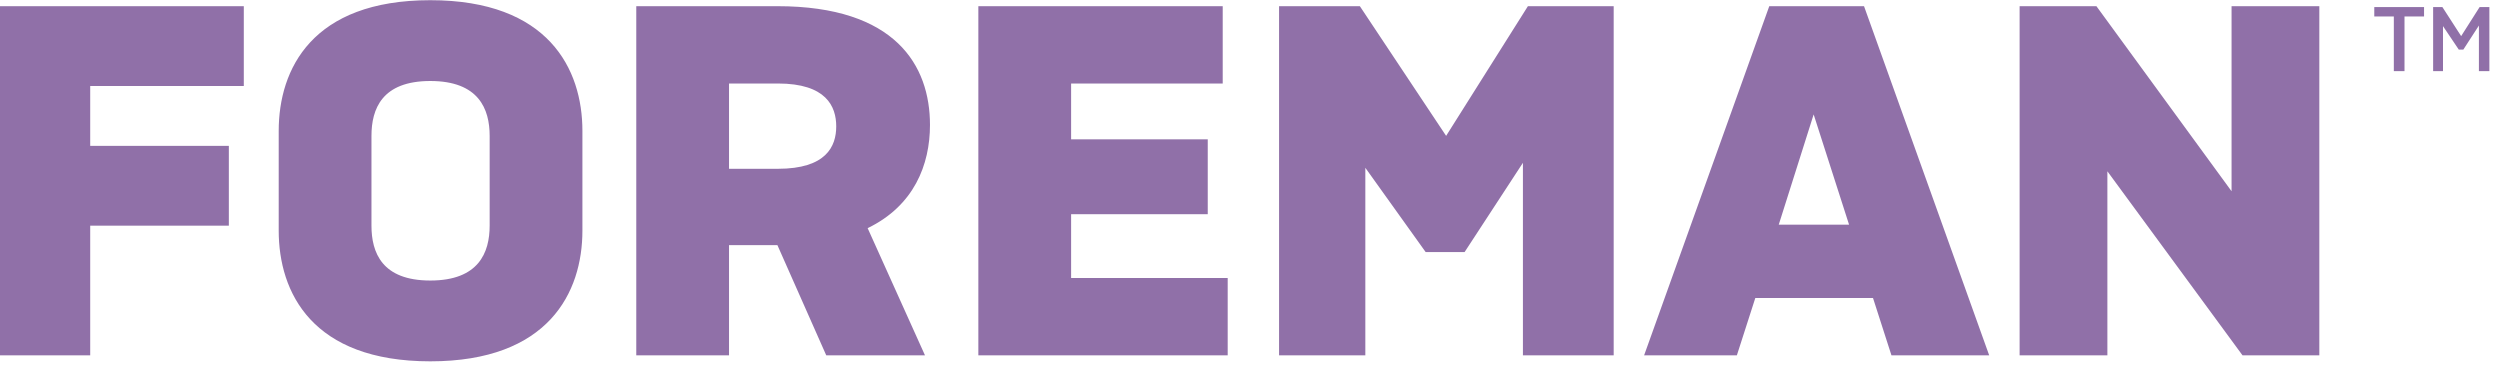<?xml version="1.0" encoding="UTF-8" standalone="no"?>
<!DOCTYPE svg PUBLIC "-//W3C//DTD SVG 1.1//EN" "http://www.w3.org/Graphics/SVG/1.1/DTD/svg11.dtd">
<svg width="100%" height="100%" viewBox="0 0 286 42" version="1.1" xmlns="http://www.w3.org/2000/svg" xmlns:xlink="http://www.w3.org/1999/xlink" xml:space="preserve" xmlns:serif="http://www.serif.com/" style="fill-rule:evenodd;clip-rule:evenodd;stroke-linejoin:round;stroke-miterlimit:2;">
    <g transform="matrix(1,0,0,1,-100,-100)">
        <g transform="matrix(1,0,0,4.356,0,0)">
            <g transform="matrix(1.141,0,0,0.262,-949.101,-259.136)">
                <path d="M942.402,1099.31L928.502,1099.31L928.502,1112.31L919.202,1112.31L919.202,1077.31L943.902,1077.31L943.902,1085.31L928.502,1085.31L928.502,1091.31L942.402,1091.31L942.402,1099.31ZM962.602,1112.91C950.752,1112.91 947.402,1106.01 947.402,1099.81L947.402,1089.81C947.402,1083.61 950.752,1076.71 962.602,1076.71C974.452,1076.71 977.852,1083.61 977.852,1089.81L977.852,1099.81C977.852,1106.01 974.452,1112.91 962.602,1112.91ZM962.602,1104.81C967.452,1104.81 968.552,1102.01 968.552,1099.31L968.552,1090.31C968.552,1087.61 967.452,1084.81 962.602,1084.81C957.752,1084.81 956.702,1087.61 956.702,1090.31L956.702,1099.31C956.702,1102.01 957.752,1104.81 962.602,1104.81ZM997.402,1101.26L992.552,1101.26L992.552,1112.31L983.252,1112.31L983.252,1077.31L997.402,1077.31C1009.25,1077.31 1012.7,1083.26 1012.7,1089.21C1012.7,1093.21 1011.1,1097.31 1006.45,1099.56L1012.2,1112.31L1002.3,1112.31L997.402,1101.26ZM997.452,1085.06L992.552,1085.06L992.552,1093.61L997.452,1093.61C1002.3,1093.61 1003.3,1091.36 1003.3,1089.36C1003.3,1087.36 1002.3,1085.06 997.452,1085.06ZM1017.55,1112.31L1017.55,1077.31L1042.05,1077.31L1042.05,1085.06L1026.85,1085.06L1026.85,1090.66L1040.55,1090.66L1040.55,1098.16L1026.85,1098.16L1026.85,1104.56L1042.55,1104.56L1042.55,1112.31L1017.55,1112.31ZM1062.4,1101.96L1056.35,1093.51L1056.35,1112.31L1047.7,1112.31L1047.7,1077.31L1055.8,1077.31L1064.45,1090.31L1072.65,1077.31L1081.25,1077.31L1081.25,1112.31L1072.15,1112.31L1072.15,1093.01L1066.3,1101.96L1062.4,1101.96ZM1109.1,1112.31L1107.25,1106.56L1095.45,1106.56L1093.6,1112.31L1084.3,1112.31L1096.85,1077.31L1106.35,1077.31L1118.9,1112.31L1109.1,1112.31ZM1104.85,1099.21L1101.3,1088.16L1097.8,1099.21L1104.85,1099.21ZM1144.3,1112.31L1130.75,1093.86L1130.75,1112.31L1121.95,1112.31L1121.95,1077.31L1129.65,1077.31L1143.2,1095.86L1143.2,1077.31L1152,1077.31L1152,1112.31L1144.3,1112.31ZM1162.5,1078.34L1160.54,1078.34L1160.54,1083.82L1159.47,1083.82L1159.47,1078.34L1157.51,1078.34L1157.51,1077.4L1162.5,1077.4L1162.5,1078.34ZM1165.98,1081.66L1164.4,1079.31L1164.4,1083.82L1163.41,1083.82L1163.41,1077.4L1164.34,1077.4L1166.22,1080.31L1168.07,1077.4L1169.05,1077.4L1169.05,1083.82L1168,1083.82L1168,1079.25L1166.44,1081.66L1165.98,1081.66Z" style="fill:rgb(144,112,168);"/>
            </g>
        </g>
    </g>
</svg>
